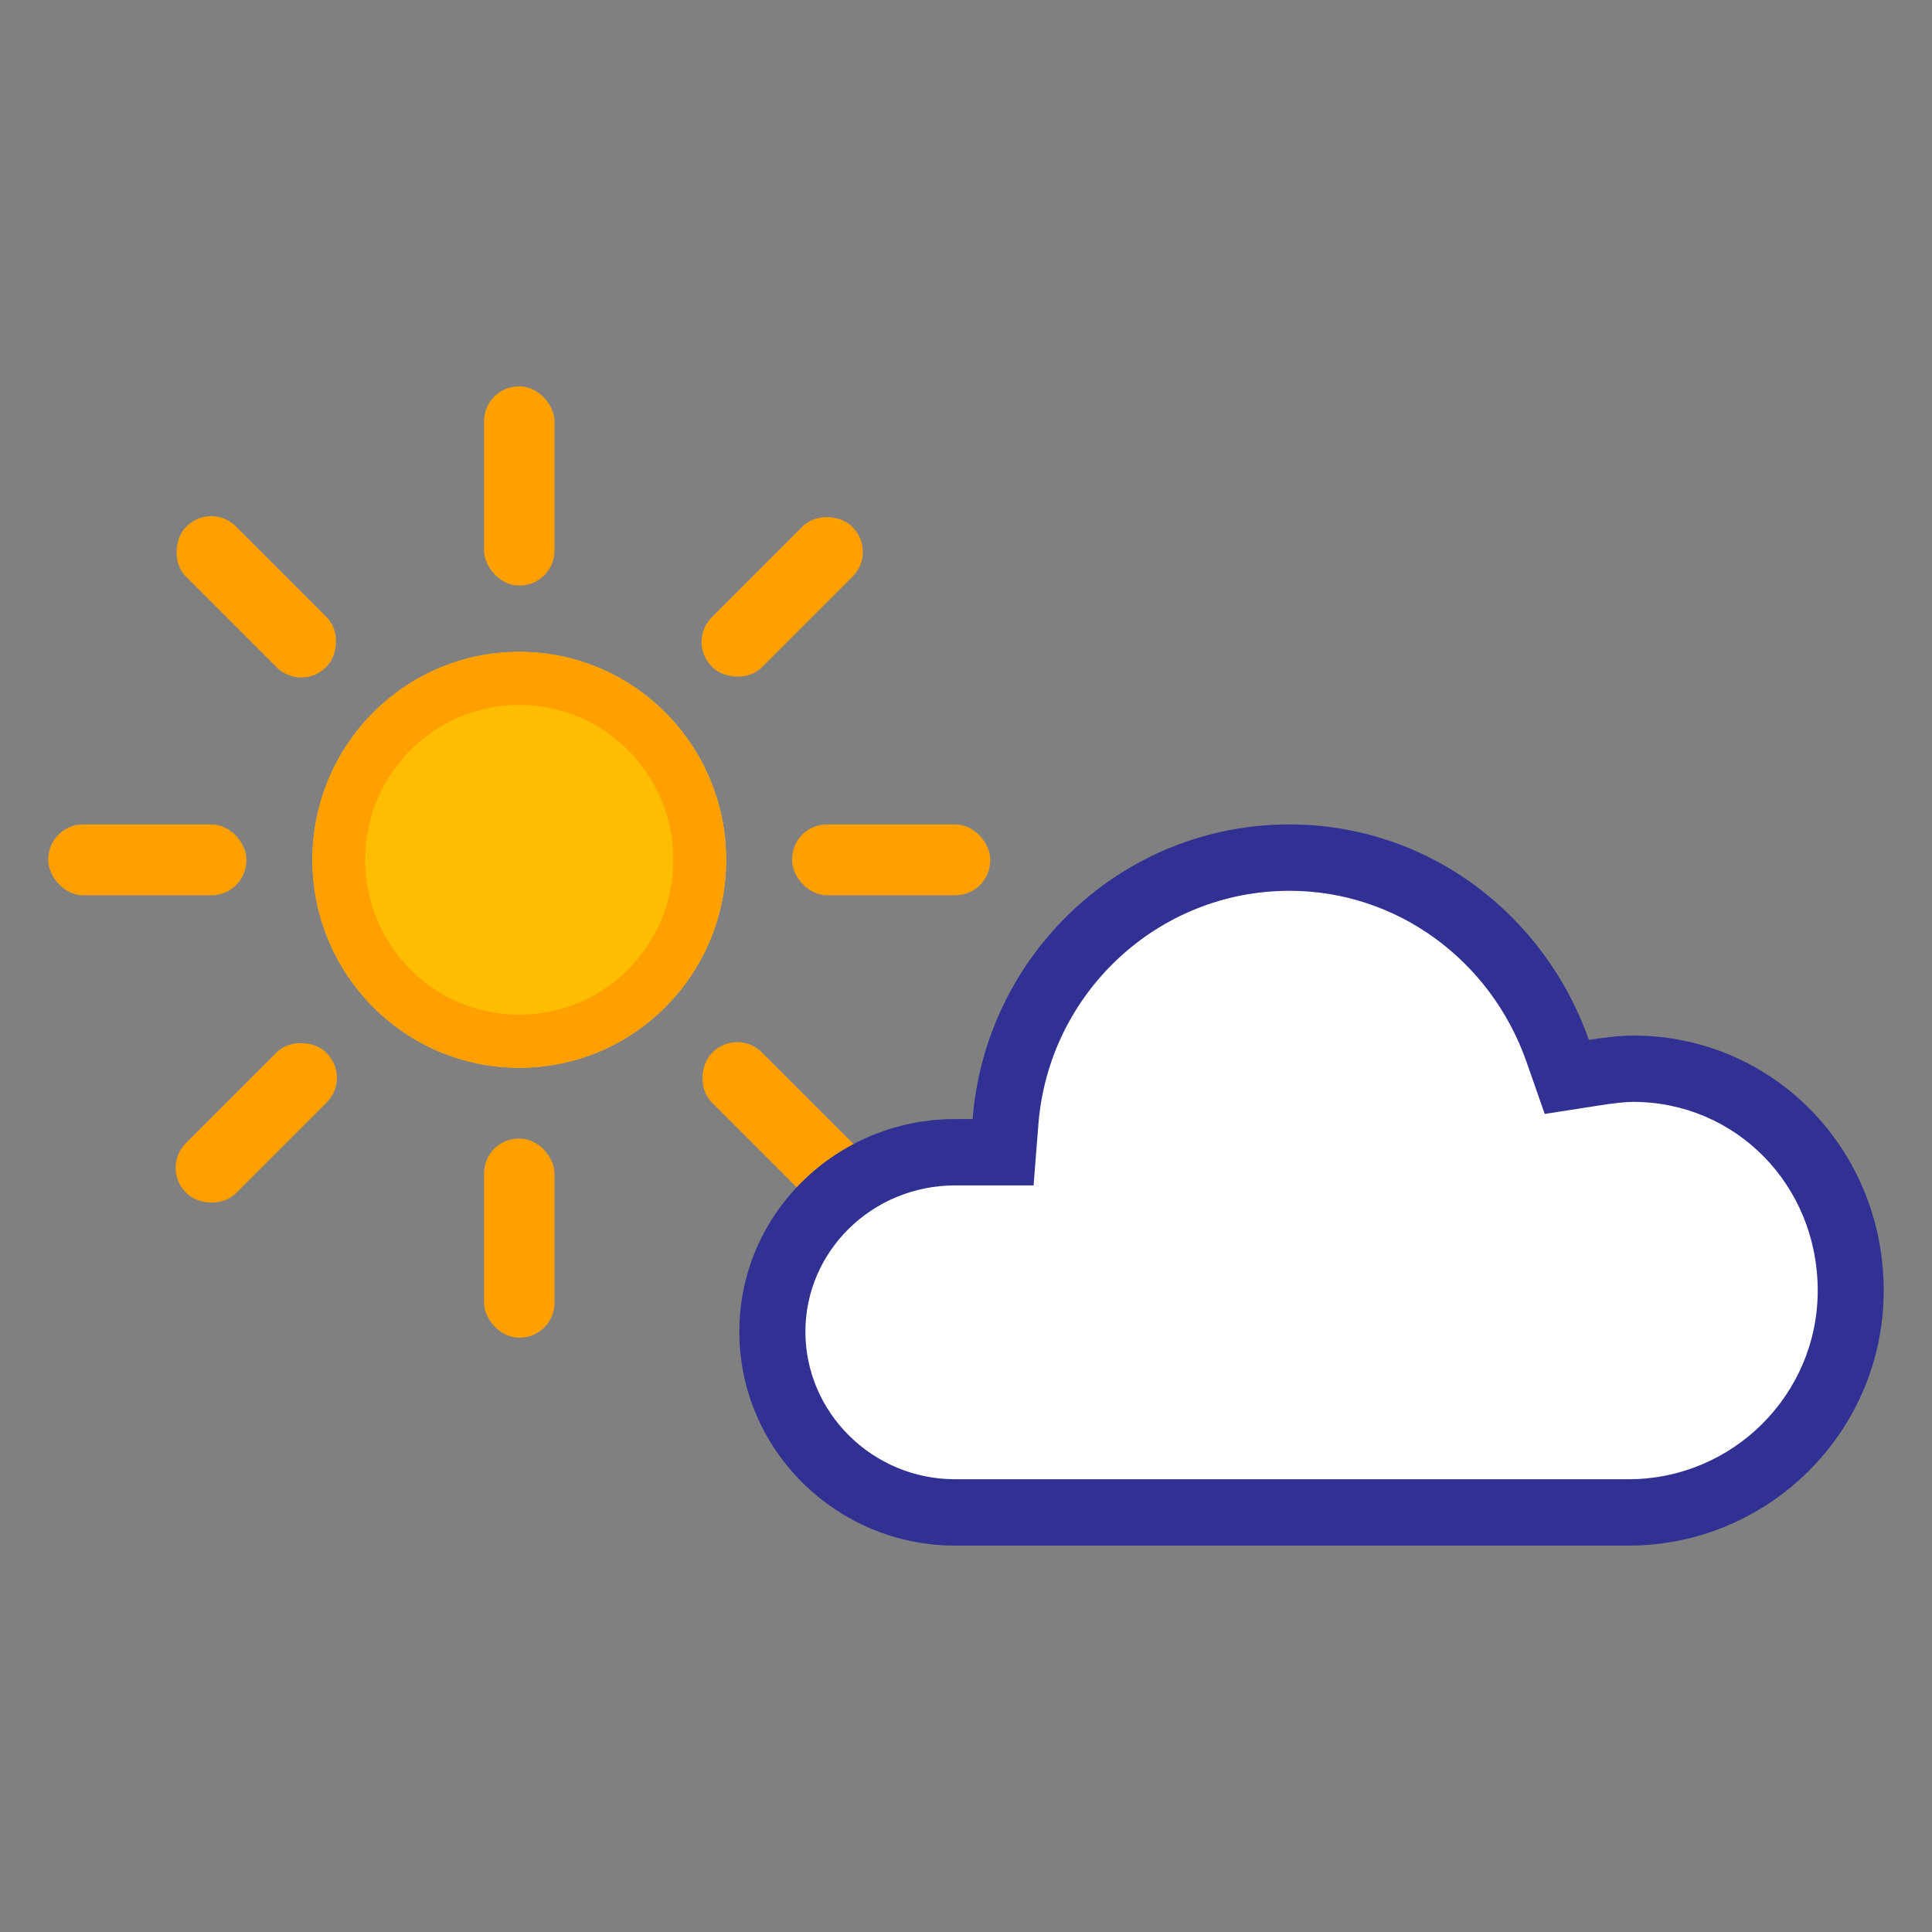 <svg id="smartSymbol2" xmlns="http://www.w3.org/2000/svg" width="40" height="40" viewBox="0 0 40 40">
    <rect x="0" y="0" width="40" height="40" fill="#808080" stroke="none"/>
    <g fill="none" fill-rule="evenodd">
        <g fill-rule="nonzero">
            <g>
                <g>
                    <path fill="#FFBD00" d="M9.75 14.107c-2.365 0-4.282-1.928-4.282-4.305 0-2.378 1.917-4.306 4.283-4.306 2.365 0 4.283 1.928 4.283 4.306 0 2.377-1.918 4.305-4.283 4.305z" transform="translate(1, 8)"/>
                    <path fill="#FFA000" d="M9.75 13.008c1.762 0 3.19-1.436 3.19-3.206 0-1.771-1.428-3.207-3.19-3.207-1.76 0-3.189 1.436-3.189 3.207 0 1.77 1.428 3.206 3.19 3.206zm0 1.099c-2.365 0-4.282-1.928-4.282-4.305 0-2.378 1.917-4.306 4.283-4.306 2.365 0 4.283 1.928 4.283 4.306 0 2.377-1.918 4.305-4.283 4.305z" transform="translate(1, 8)"/>
                    <g fill="#FFA000" transform="translate(1, 8) translate(0, 9.069)">
                        <rect width="4.101" height="1.466" rx=".72"/>
                        <rect width="4.101" height="1.466" x="15.4" rx=".72"/>
                    </g>
                    <g fill="#FFA000" transform="translate(1, 8) translate(9.751, 9.802) rotate(-45) translate(-9.751, -9.802) translate(-0, 9.069)">
                        <rect width="4.101" height="1.466" rx=".72"/>
                        <rect width="4.101" height="1.466" x="15.4" rx=".72"/>
                    </g>
                    <g fill="#FFA000" transform="translate(1, 8) translate(9.751, 9.802) rotate(45) translate(-9.751, -9.802) translate(-0, 9.069)">
                        <rect width="4.101" height="1.466" rx=".72"/>
                        <rect width="4.101" height="1.466" x="15.4" rx=".72"/>
                    </g>
                    <g fill="#FFA000" transform="translate(1, 8) translate(9.022, 0)">
                        <rect width="1.458" height="4.122" rx=".72"/>
                        <rect width="1.458" height="4.122" y="15.573" rx=".72"/>
                    </g>
                </g>
                <g>
                    <path fill="#FFF" d="M17.7 4.772l-.277.044-.092-.266c-.863-2.484-3.2-4.18-5.86-4.18-3.244 0-5.934 2.51-6.186 5.742l-.024.311h-.658c-2.24 0-4.056 1.826-4.056 4.078 0 2.253 1.816 4.078 4.056 4.078h13.85c2.692 0 4.876-2.208 4.876-4.932 0-2.725-2.184-4.933-4.876-4.933-.254 0-.506.02-.753.058z" transform="translate(1, 8) translate(14.307, 9.069)"/>
                    <path fill="#303193" d="M18.499 5.744c-.146 0-.402.028-.702.075l-1.122.175-.377-1.077c-.737-2.106-2.685-3.543-4.907-3.543-2.728 0-4.985 2.118-5.199 4.834l-.1 1.266H4.466c-1.713 0-3.098 1.359-3.098 3.028 0 1.678 1.392 3.055 3.098 3.055h13.943c2.16 0 3.918-1.753 3.918-3.906 0-2.179-1.692-3.907-3.827-3.907zm0-1.374c2.908 0 5.194 2.361 5.194 5.28 0 2.92-2.377 5.281-5.285 5.281H4.465C2.015 14.931 0 12.95 0 10.501 0 8.057 2.015 6.1 4.465 6.1h.365C5.097 2.702 7.917 0 11.39 0c2.887 0 5.297 1.887 6.198 4.461.264-.041.634-.09.91-.09z" transform="translate(1, 8) translate(14.307, 9.069)"/>
                </g>
            </g>
        </g>
    </g>
</svg>
